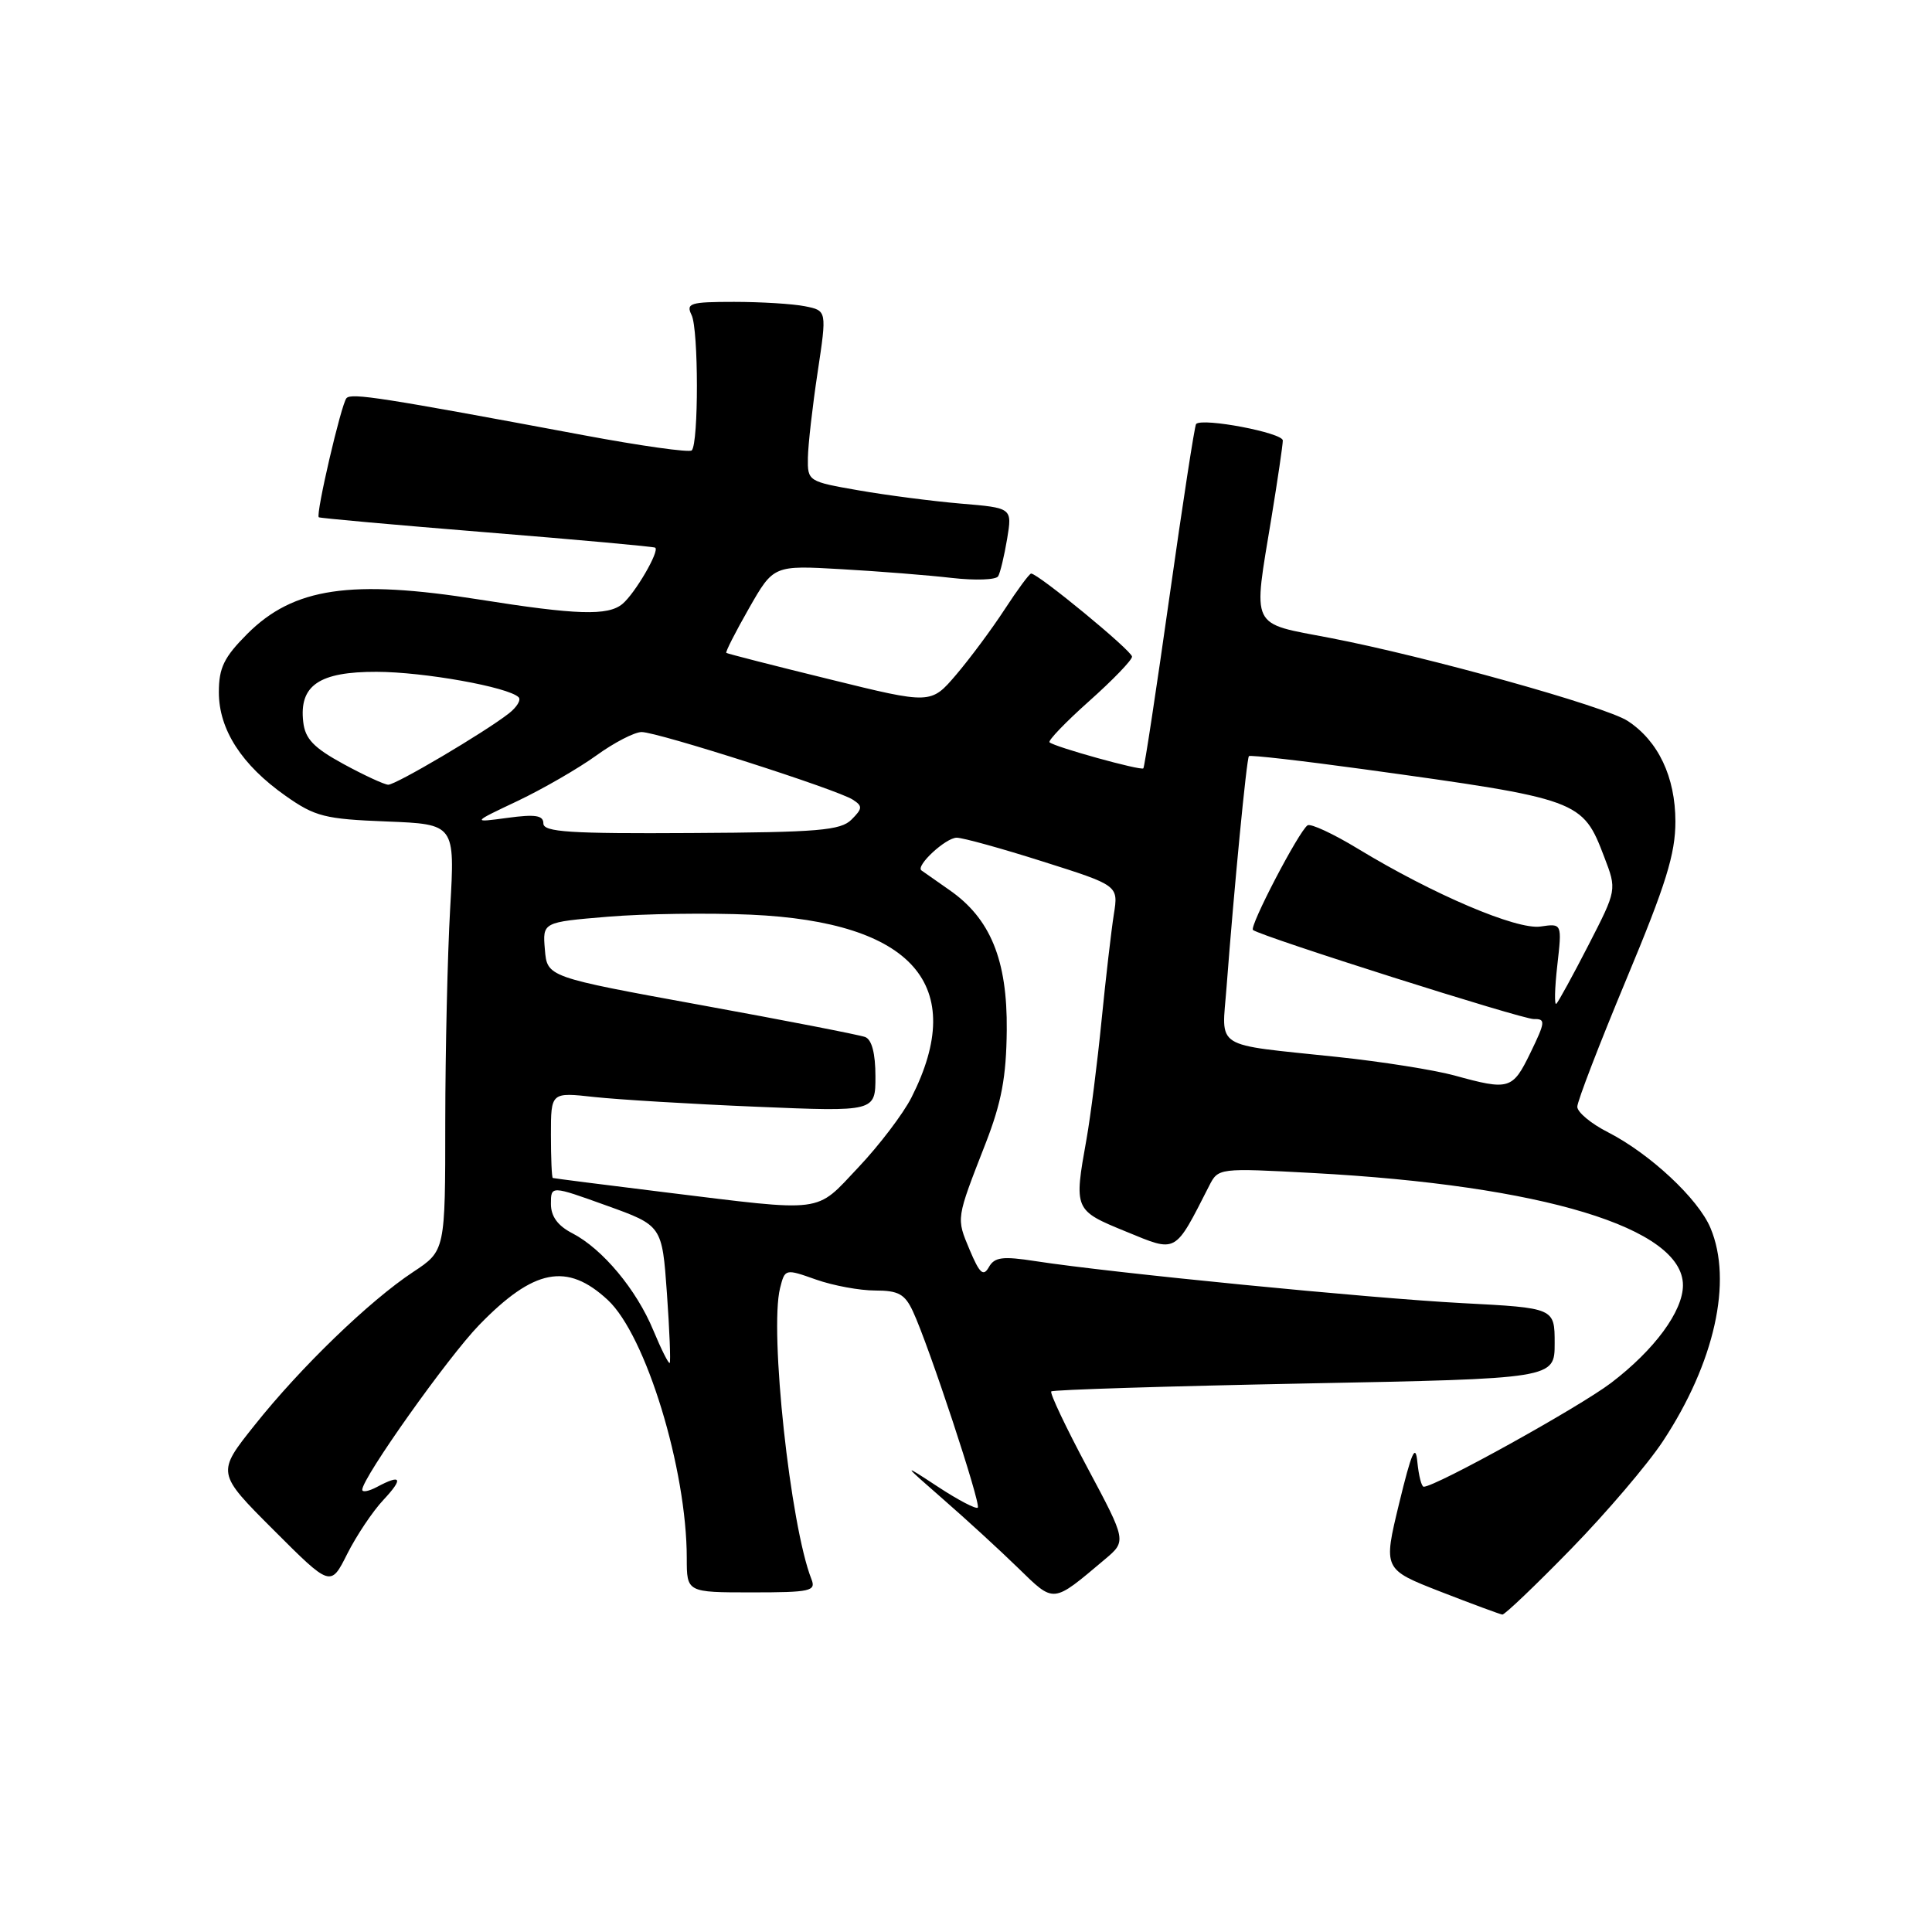 <?xml version="1.0" encoding="UTF-8" standalone="no"?>
<!DOCTYPE svg PUBLIC "-//W3C//DTD SVG 1.1//EN" "http://www.w3.org/Graphics/SVG/1.1/DTD/svg11.dtd" >
<svg xmlns="http://www.w3.org/2000/svg" xmlns:xlink="http://www.w3.org/1999/xlink" version="1.1" viewBox="0 0 256 256">
 <g >
 <path fill="currentColor"
d=" M 208.17 205.25 C 212.86 200.44 218.34 194.01 220.35 190.96 C 227.19 180.58 229.61 169.77 226.65 162.72 C 225.04 158.85 218.61 152.86 213.05 150.02 C 210.82 148.89 209.00 147.37 209.00 146.65 C 209.00 145.93 211.93 138.33 215.50 129.76 C 220.75 117.18 222.00 113.16 222.00 108.84 C 221.99 102.95 219.73 98.18 215.68 95.53 C 212.75 93.60 188.99 86.98 176.25 84.53 C 165.51 82.47 166.02 83.52 168.49 68.50 C 169.30 63.55 169.97 58.99 169.98 58.37 C 170.00 57.35 159.34 55.32 158.49 56.18 C 158.30 56.37 156.72 66.64 154.97 79.01 C 153.22 91.38 151.66 101.64 151.50 101.81 C 151.18 102.15 139.75 98.98 139.07 98.36 C 138.83 98.15 141.19 95.69 144.32 92.90 C 147.44 90.12 150.00 87.47 150.00 87.01 C 150.00 86.24 137.56 76.00 136.63 76.00 C 136.40 76.00 134.82 78.14 133.12 80.75 C 131.42 83.36 128.52 87.26 126.69 89.41 C 123.35 93.32 123.35 93.32 109.93 90.01 C 102.54 88.20 96.38 86.62 96.24 86.51 C 96.10 86.40 97.45 83.75 99.24 80.61 C 102.50 74.90 102.50 74.90 111.50 75.42 C 116.45 75.70 123.03 76.22 126.12 76.58 C 129.21 76.93 131.97 76.84 132.26 76.36 C 132.54 75.89 133.07 73.66 133.45 71.40 C 134.13 67.30 134.13 67.30 127.31 66.73 C 123.57 66.41 117.46 65.62 113.75 64.97 C 107.08 63.81 107.00 63.76 107.05 60.65 C 107.08 58.92 107.66 53.82 108.34 49.33 C 109.57 41.16 109.57 41.16 106.66 40.58 C 105.06 40.26 100.83 40.00 97.27 40.00 C 91.43 40.00 90.87 40.18 91.64 41.75 C 92.57 43.65 92.58 58.75 91.66 59.68 C 91.35 59.99 84.88 59.08 77.30 57.66 C 50.54 52.66 46.56 52.04 45.91 52.76 C 45.21 53.55 41.81 68.17 42.24 68.54 C 42.38 68.66 52.40 69.56 64.50 70.54 C 76.60 71.52 86.65 72.43 86.82 72.57 C 87.42 73.02 84.15 78.63 82.47 80.03 C 80.55 81.62 76.41 81.49 63.50 79.44 C 46.50 76.74 38.90 77.86 32.77 83.99 C 29.68 87.09 29.00 88.48 29.00 91.73 C 29.00 96.67 32.03 101.37 37.85 105.46 C 41.75 108.21 43.05 108.53 51.23 108.85 C 60.29 109.21 60.29 109.21 59.65 120.35 C 59.30 126.48 59.01 139.20 59.00 148.62 C 59.00 165.73 59.00 165.73 54.75 168.54 C 48.96 172.36 39.83 181.18 33.74 188.84 C 28.69 195.17 28.69 195.17 36.25 202.73 C 43.81 210.29 43.81 210.29 46.01 205.90 C 47.23 203.48 49.38 200.26 50.80 198.75 C 53.49 195.87 53.20 195.29 49.93 197.04 C 48.87 197.60 48.00 197.77 48.00 197.40 C 48.00 195.83 59.38 179.80 63.49 175.57 C 70.74 168.10 75.14 167.25 80.53 172.25 C 85.58 176.94 91.00 194.66 91.00 206.46 C 91.00 211.00 91.00 211.00 99.61 211.00 C 107.40 211.00 108.15 210.83 107.52 209.25 C 104.72 202.16 101.94 176.37 103.36 170.69 C 104.01 168.11 104.04 168.10 108.13 169.55 C 110.40 170.35 113.92 171.00 115.97 171.00 C 119.04 171.00 119.90 171.47 120.96 173.75 C 123.05 178.21 130.02 199.31 129.56 199.77 C 129.33 200.00 126.97 198.77 124.32 197.03 C 119.50 193.87 119.50 193.87 125.00 198.68 C 128.03 201.32 132.48 205.40 134.90 207.76 C 139.76 212.48 139.39 212.52 146.39 206.63 C 149.28 204.20 149.28 204.20 144.09 194.48 C 141.24 189.14 139.08 184.59 139.30 184.37 C 139.52 184.15 154.62 183.68 172.85 183.32 C 206.00 182.68 206.00 182.68 206.00 177.99 C 206.00 173.31 206.00 173.31 193.75 172.67 C 181.53 172.03 147.24 168.66 137.22 167.11 C 132.84 166.43 131.78 166.57 131.03 167.90 C 130.30 169.19 129.81 168.76 128.48 165.60 C 126.70 161.34 126.66 161.61 130.60 151.50 C 132.71 146.07 133.34 142.70 133.40 136.50 C 133.49 127.19 131.23 121.68 125.77 117.91 C 123.97 116.66 122.32 115.50 122.09 115.33 C 121.30 114.72 125.32 111.00 126.77 111.00 C 127.57 111.00 132.72 112.42 138.22 114.17 C 148.20 117.33 148.20 117.33 147.59 121.15 C 147.26 123.25 146.52 129.59 145.96 135.23 C 145.40 140.88 144.50 147.95 143.97 150.93 C 142.29 160.32 142.31 160.37 149.20 163.19 C 156.00 165.98 155.59 166.21 160.22 157.13 C 161.43 154.76 161.48 154.76 173.97 155.43 C 204.43 157.07 223.00 162.71 223.00 170.30 C 223.00 173.74 219.23 178.86 213.48 183.24 C 209.24 186.46 190.23 197.00 188.65 197.00 C 188.36 197.00 187.99 195.54 187.81 193.75 C 187.57 191.20 187.05 192.38 185.39 199.22 C 183.28 207.94 183.28 207.94 190.89 210.91 C 195.08 212.54 198.76 213.90 199.07 213.94 C 199.38 213.97 203.48 210.06 208.17 205.25 Z  M 86.57 176.28 C 84.34 170.88 79.84 165.49 75.85 163.42 C 73.90 162.42 73.00 161.18 73.00 159.52 C 73.00 157.09 73.00 157.09 80.36 159.74 C 87.73 162.39 87.73 162.39 88.37 171.36 C 88.72 176.29 88.88 180.45 88.74 180.60 C 88.59 180.74 87.62 178.80 86.57 176.28 Z  M 88.00 157.97 C 80.03 156.99 73.39 156.14 73.25 156.09 C 73.11 156.04 73.00 153.46 73.00 150.36 C 73.00 144.72 73.00 144.72 78.75 145.36 C 81.91 145.70 91.59 146.29 100.25 146.65 C 116.00 147.31 116.00 147.31 116.00 142.63 C 116.00 139.59 115.52 137.75 114.64 137.41 C 113.89 137.13 104.10 135.22 92.89 133.18 C 72.50 129.46 72.50 129.46 72.20 125.83 C 71.89 122.19 71.89 122.19 80.55 121.47 C 85.31 121.07 93.83 120.95 99.50 121.20 C 120.95 122.16 128.32 130.54 120.77 145.43 C 119.67 147.59 116.51 151.75 113.74 154.68 C 107.94 160.82 109.54 160.61 88.00 157.97 Z  M 192.70 142.50 C 190.06 141.78 183.09 140.67 177.20 140.05 C 160.50 138.28 161.90 139.17 162.53 130.73 C 163.52 117.71 165.18 100.51 165.49 100.19 C 165.66 100.02 172.48 100.80 180.65 101.92 C 209.41 105.89 209.69 105.99 212.58 113.58 C 214.24 117.91 214.24 117.91 210.49 125.21 C 208.43 129.22 206.51 132.72 206.23 133.00 C 205.95 133.28 206.00 130.99 206.35 127.92 C 206.98 122.35 206.98 122.35 204.12 122.77 C 200.97 123.23 189.91 118.52 179.96 112.48 C 176.69 110.49 173.68 109.09 173.26 109.36 C 172.12 110.11 165.48 122.83 166.03 123.23 C 167.27 124.14 201.72 135.07 203.24 135.03 C 204.82 135.00 204.78 135.40 202.79 139.50 C 200.42 144.38 199.99 144.51 192.70 142.50 Z  M 72.00 109.11 C 72.00 108.04 70.94 107.87 67.25 108.37 C 62.50 109.01 62.50 109.01 68.61 106.12 C 71.96 104.52 76.64 101.82 79.01 100.11 C 81.37 98.40 84.08 97.00 85.02 97.00 C 87.14 97.00 110.93 104.61 113.00 105.96 C 114.32 106.81 114.30 107.13 112.83 108.60 C 111.39 110.04 108.44 110.29 91.58 110.38 C 75.50 110.48 72.00 110.25 72.00 109.11 Z  M 45.50 101.23 C 41.56 99.08 40.43 97.90 40.18 95.66 C 39.62 90.82 42.29 89.00 49.90 89.02 C 56.17 89.03 67.37 91.04 68.72 92.39 C 69.07 92.74 68.49 93.70 67.43 94.53 C 64.19 97.06 52.44 104.00 51.44 103.98 C 50.92 103.96 48.25 102.73 45.50 101.23 Z "/>
</g>
</svg>